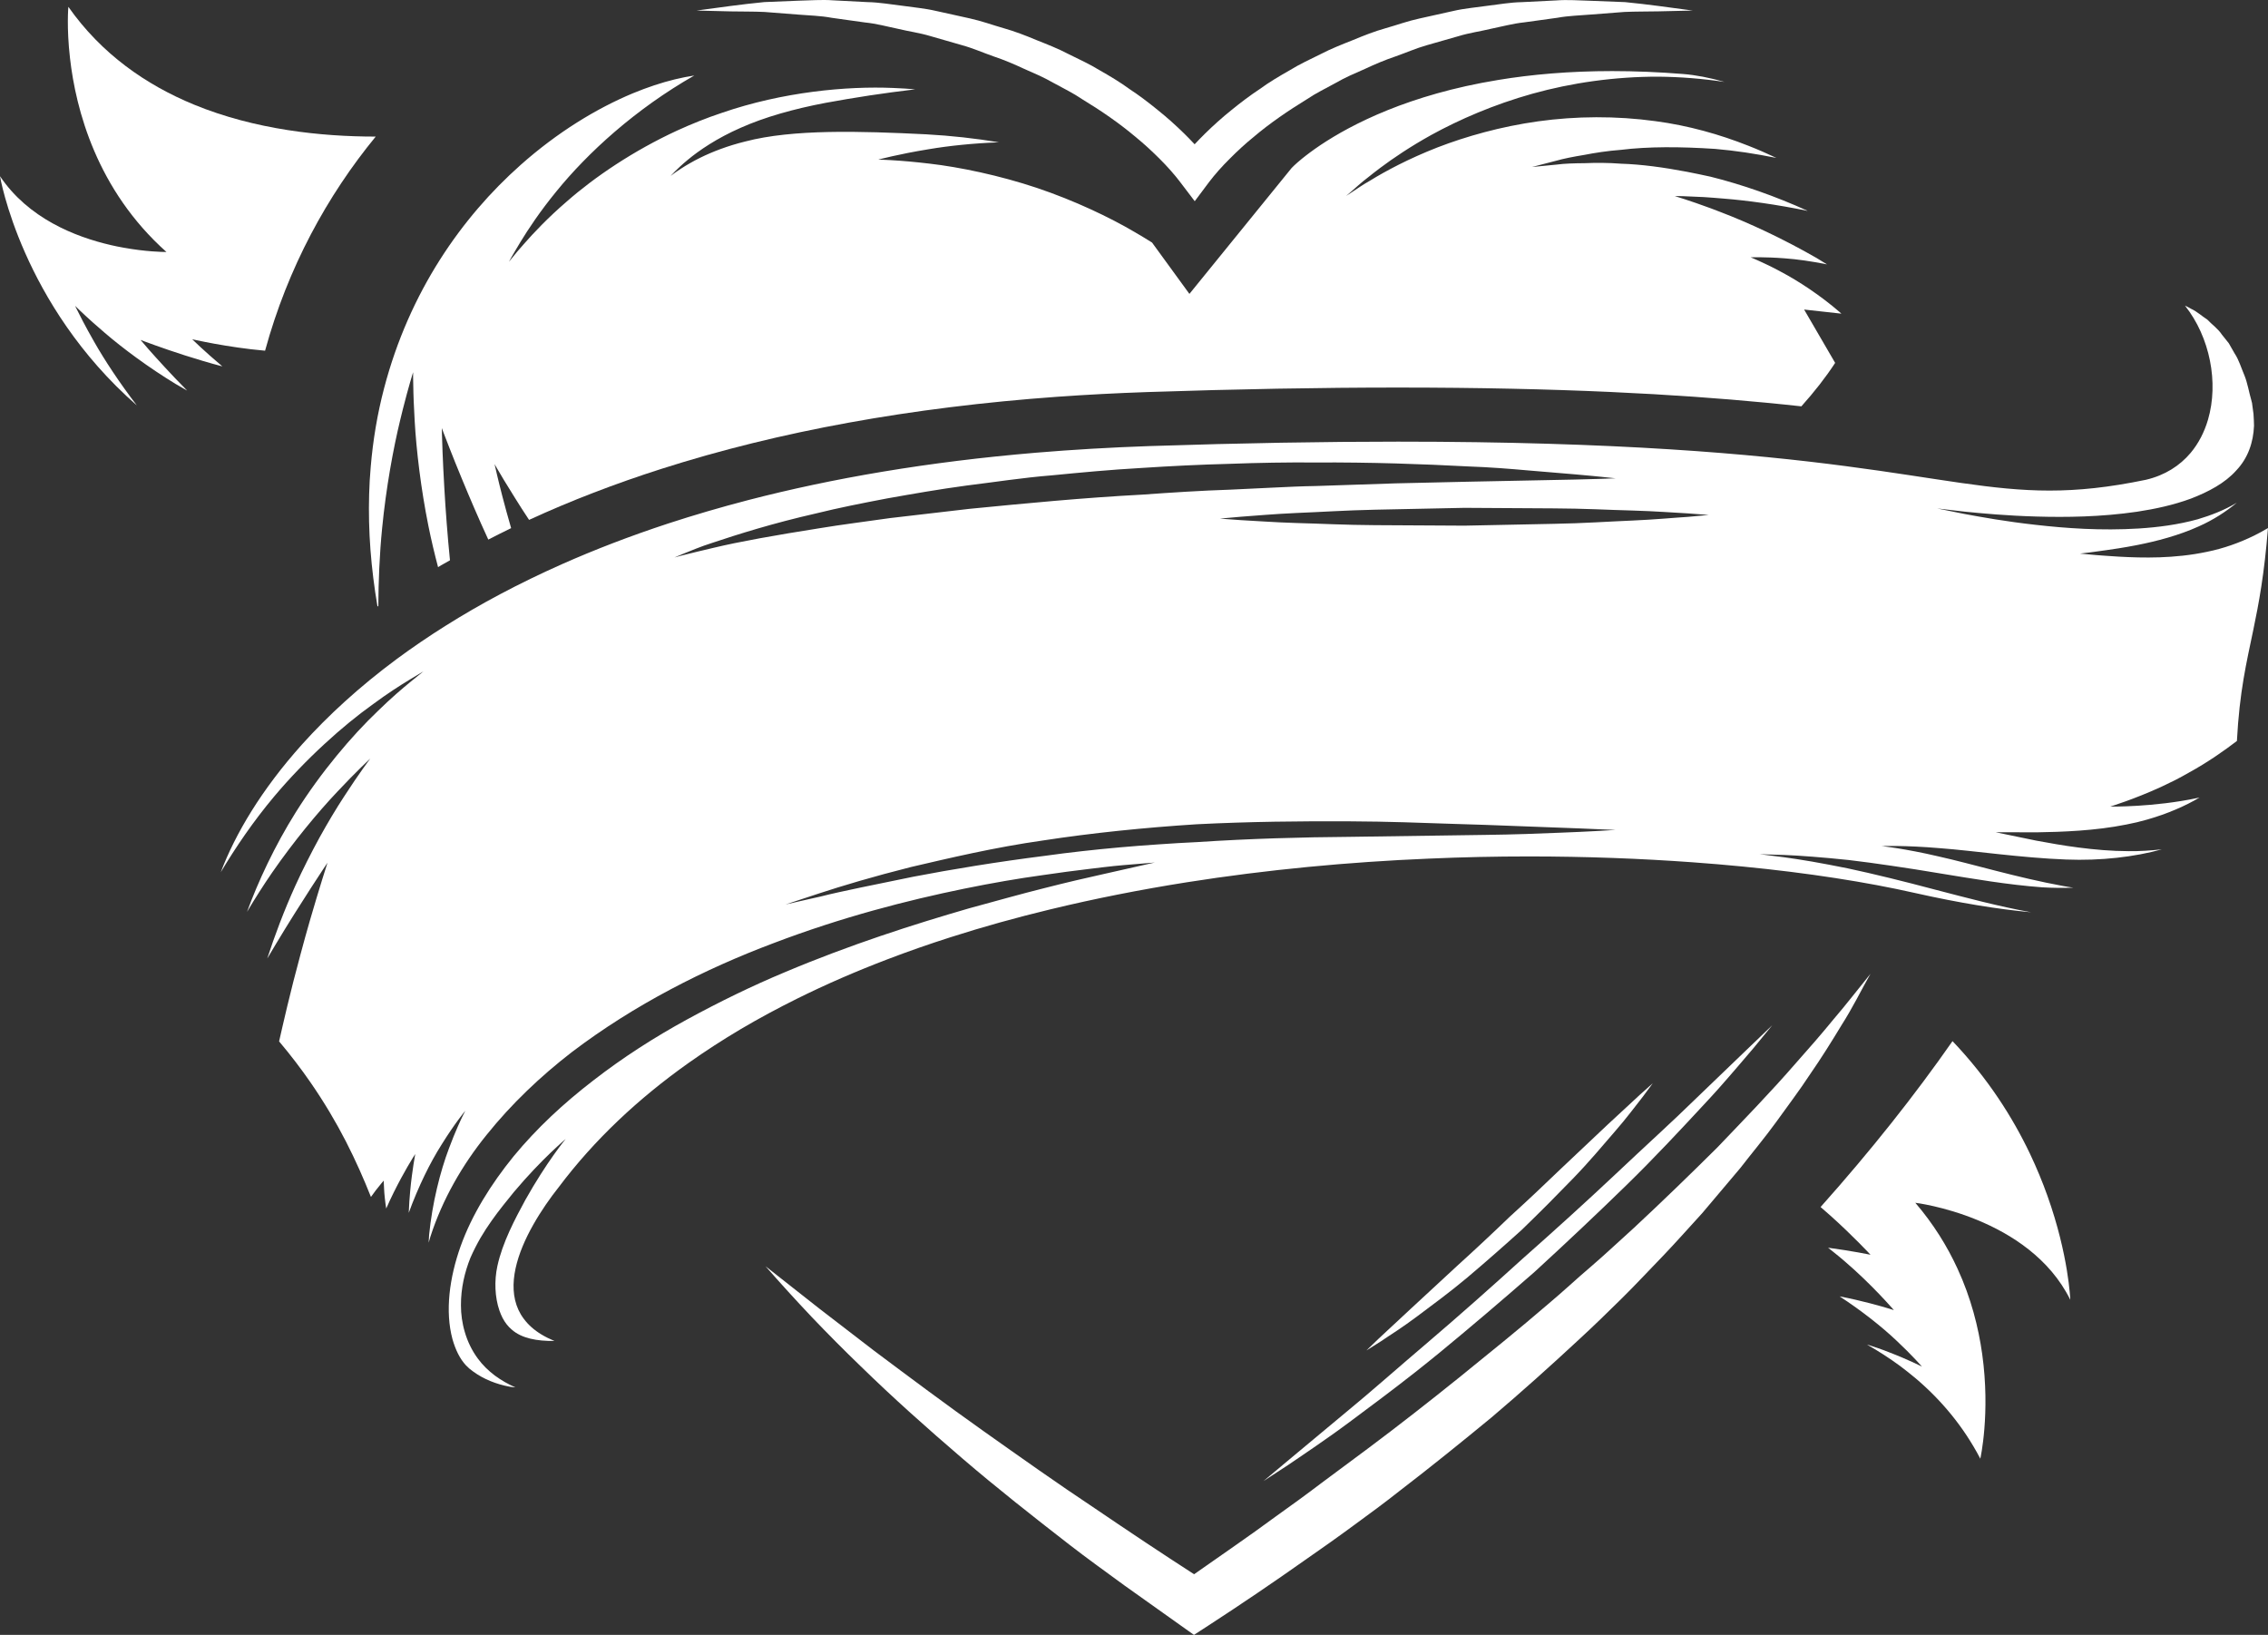 <svg version="1.1" id="图层_1" x="0px" y="0px" width="157.025px" height="113.176px" viewBox="0 0 157.025 113.176" enable-background="new 0 0 157.025 113.176" xml:space="preserve" xmlns="http://www.w3.org/2000/svg" xmlns:xlink="http://www.w3.org/1999/xlink" xmlns:xml="http://www.w3.org/XML/1998/namespace">
  <rect x="0" y="0" width="157.025" height="113.176" fill="#333333" stroke="none"/>
  <path fill="#FFFFFF" d="M25.977,9.455c-3.721,0-8.314-0.473-12.557-2.217c-3.297-1.361-6.385-3.49-8.687-6.766
	c0,0-0.132,1.416,0.113,3.553c0.405,3.559,1.852,9.111,6.676,13.418c0,0-0.012,0-0.033,0c-0.206,0-1.387-0.014-2.964-0.303
	c-0.261-0.047-0.534-0.1-0.817-0.166C5.167,16.392,1.951,15.098,0,12.199c0,0,1.485,8.869,9.473,15.865
	C8.877,27.285,8.317,26.5,7.82,25.756c-0.499-0.748-0.936-1.455-1.295-2.086c-0.636-1.111-1.064-1.961-1.238-2.318
	C5.23,21.239,5.2,21.172,5.2,21.172s0.447,0.449,1.208,1.131c0.252,0.226,0.542,0.476,0.858,0.748
	c1.266,1.086,3.038,2.4,4.885,3.523c0.269,0.162,0.541,0.314,0.809,0.467c-1.136-1.145-2.114-2.229-2.688-2.879
	c-0.343-0.395-0.541-0.631-0.541-0.631s0.394,0.152,1.035,0.381c1.07,0.383,2.834,0.98,4.629,1.451
	c-1.243-1.047-2.086-1.875-2.086-1.875s0.347,0.076,0.917,0.189c0.189,0.037,0.403,0.078,0.639,0.121
	c0.938,0.17,2.201,0.367,3.488,0.479c1.577-5.764,4.308-10.738,7.66-14.822C26.002,9.455,25.99,9.455,25.977,9.455z" class="color c1"/>
  <path fill="#FFFFFF" d="M128.534,69.189c0.32-0.594,0.636-1.191,0.969-1.777c-0.852,1.047-1.669,2.115-2.544,3.133
	c-0.848,1.037-1.729,2.047-2.618,3.045c-1.751,2.021-3.616,3.932-5.454,5.857c-1.892,1.877-3.804,3.73-5.749,5.541
	c-0.99,0.889-1.953,1.805-2.966,2.674c-0.508,0.428-1.001,0.871-1.498,1.316c-0.497,0.44-0.993,0.883-1.503,1.309
	c-2.015,1.736-4.092,3.406-6.154,5.078c-2.077,1.67-4.172,3.311-6.307,4.906l-3.205,2.381c-1.062,0.809-2.14,1.588-3.227,2.363
	c-1.838,1.359-3.734,2.643-5.605,3.963c-2.302-1.486-4.583-3.006-6.849-4.547c-2.615-1.736-5.175-3.553-7.74-5.369
	c-2.564-1.818-5.085-3.697-7.604-5.586l-3.751-2.885L53,87.655c1.043,1.193,2.11,2.363,3.202,3.518
	c1.094,1.146,2.214,2.275,3.355,3.375c2.271,2.217,4.643,4.33,7.055,6.398c2.411,2.068,4.908,4.031,7.42,5.979
	c1.253,0.973,2.546,1.895,3.826,2.834l3.884,2.762l0.922,0.654l1.01-0.654c2.264-1.471,4.5-2.986,6.709-4.547
	c1.11-0.771,2.216-1.549,3.303-2.352c1.092-0.795,2.183-1.596,3.246-2.438c2.143-1.645,4.253-3.348,6.342-5.07
	c2.065-1.75,4.082-3.562,6.066-5.404c0.999-0.918,1.968-1.865,2.933-2.816c0.966-0.949,1.886-1.949,2.832-2.92
	c0.936-0.977,1.836-1.998,2.75-2.996l2.623-3.105c0.831-1.072,1.703-2.107,2.498-3.205c0.791-1.104,1.609-2.178,2.352-3.312
	c0.771-1.111,1.487-2.26,2.187-3.416C127.878,70.371,128.21,69.783,128.534,69.189z" class="color c1"/>
  <path fill="#FFFFFF" d="M89.862,100.535c-0.3,0.25-0.573,0.48-0.824,0.688c-0.496,0.416-0.888,0.742-1.154,0.965
	c-0.27,0.225-0.409,0.34-0.409,0.34s0.038-0.021,0.112-0.072c0.15-0.098,0.447-0.289,0.87-0.568
	c0.212-0.137,0.452-0.295,0.725-0.473c0.269-0.182,0.564-0.385,0.889-0.604c0.323-0.221,0.673-0.455,1.045-0.715
	c0.744-0.512,1.578-1.1,2.47-1.768c1.34-0.996,2.846-2.117,4.423-3.357c0.527-0.418,1.06-0.842,1.598-1.283
	c2.151-1.767,4.409-3.691,6.643-5.644c2.187-2.006,4.35-4.043,6.338-5.984c1.992-1.943,3.757-3.846,5.273-5.477
	c0.383-0.406,0.739-0.799,1.079-1.176c1.013-1.135,1.836-2.125,2.473-2.863c0.822-1.002,1.292-1.574,1.292-1.574
	s-0.302,0.289-0.845,0.811c-0.181,0.176-0.39,0.377-0.627,0.6c-0.698,0.674-1.623,1.564-2.719,2.613
	c-0.364,0.352-0.749,0.719-1.148,1.104c-1.584,1.553-3.507,3.285-5.519,5.188c-2.018,1.9-4.206,3.883-6.421,5.84
	c-2.187,1.986-4.398,3.945-6.506,5.744c-2.11,1.791-4.044,3.514-5.762,4.92C91.879,98.851,90.762,99.783,89.862,100.535z" class="color c1"/>
  <path fill="#FFFFFF" d="M25.557,34.217c-0.036,1.258-0.006,2.541,0.091,3.836c0.099,1.295,0.26,2.605,0.488,3.934
	c0.019-0.014,0.038-0.027,0.058-0.039c0.008-1.68,0.079-3.541,0.264-5.395c0.271-2.781,0.769-5.5,1.254-7.494
	c0.061-0.25,0.12-0.488,0.175-0.713c0.401-1.588,0.714-2.578,0.714-2.578s-0.005,0.533,0.022,1.424
	c0.005,0.178,0.01,0.373,0.019,0.576c0.017,0.412,0.038,0.873,0.069,1.377c0.114,2.014,0.428,4.674,0.949,7.258
	c0.197,0.98,0.427,1.935,0.669,2.857c0.071-0.041,0.141-0.09,0.214-0.129c0.2-0.117,0.409-0.229,0.611-0.344
	c-0.087-0.871-0.163-1.74-0.227-2.574c-0.065-0.834-0.118-1.635-0.16-2.369c-0.057-0.982-0.099-1.85-0.126-2.541
	c-0.04-1.035-0.052-1.668-0.052-1.668s0.198,0.533,0.543,1.41c0.228,0.582,0.521,1.318,0.864,2.142
	c0.514,1.244,1.134,2.697,1.812,4.166c0.523-0.266,1.042-0.535,1.58-0.793c-0.466-1.607-0.799-2.936-0.979-3.705
	c-0.11-0.465-0.167-0.725-0.167-0.725s0.06,0.103,0.17,0.295c0.22,0.381,0.65,1.104,1.234,2.031
	c0.146,0.234,0.302,0.479,0.464,0.736c0.164,0.256,0.338,0.521,0.521,0.797c1.446-0.664,2.934-1.293,4.467-1.881
	c1.531-0.59,3.106-1.144,4.726-1.66c8.089-2.584,17.244-4.252,27.402-4.983c2.031-0.144,4.105-0.252,6.215-0.324
	c6.18-0.207,12.018-0.312,17.353-0.312c11.255,0,19.336,0.461,25.431,1.045c0.872,0.084,1.7,0.168,2.493,0.256
	c0.897-1,1.683-2.004,2.339-3.008l-2.149-3.693l2.582,0.285c-0.043-0.039-0.082-0.078-0.129-0.117
	c-1.331-1.148-2.845-2.145-4.063-2.785c-0.302-0.166-0.584-0.309-0.837-0.432c-0.508-0.248-0.895-0.412-1.098-0.502
	c-0.102-0.041-0.156-0.062-0.156-0.062s0.933-0.041,2.359,0.068c0.838,0.059,1.853,0.203,2.925,0.418
	c-0.243-0.149-0.482-0.303-0.729-0.447c-1.145-0.658-2.324-1.271-3.458-1.809c-1.13-0.535-2.211-0.996-3.157-1.356
	c-0.236-0.094-0.462-0.176-0.678-0.26c-1.518-0.561-2.521-0.856-2.521-0.856s0.192,0,0.54,0.006
	c0.346,0.012,0.851,0.031,1.476,0.064c0.415,0.029,0.886,0.061,1.399,0.107c1.613,0.129,3.658,0.408,5.782,0.848
	c-0.014-0.008-0.025-0.014-0.035-0.022c-1.09-0.492-2.204-0.941-3.323-1.334c-0.557-0.195-1.12-0.381-1.677-0.547
	c-0.561-0.17-1.116-0.324-1.671-0.461c-0.555-0.123-1.103-0.236-1.645-0.342c-1.618-0.307-3.16-0.516-4.543-0.559
	c-0.923-0.072-1.771-0.068-2.521-0.037c-0.758,0.006-1.416,0.025-1.954,0.098c-1.087,0.105-1.706,0.166-1.706,0.166
	s0.604-0.158,1.662-0.43c0.53-0.152,1.183-0.279,1.941-0.404c0.755-0.146,1.61-0.281,2.557-0.353
	c1.889-0.234,4.119-0.223,6.517-0.065c0.689,0.059,1.389,0.143,2.097,0.246c0.708,0.107,1.425,0.234,2.143,0.377
	c-0.622-0.295-1.268-0.578-1.932-0.838c-1.994-0.791-4.167-1.404-6.437-1.705c-2.716-0.375-5.515-0.352-8.117,0.01
	c-2.601,0.363-4.998,1.043-6.987,1.811c-1.99,0.779-3.576,1.629-4.648,2.289c-0.549,0.309-0.949,0.6-1.234,0.783
	c-0.141,0.096-0.251,0.164-0.324,0.213c-0.071,0.047-0.11,0.074-0.11,0.074s0.033-0.031,0.1-0.088
	c0.066-0.059,0.164-0.145,0.293-0.252c0.259-0.221,0.621-0.566,1.125-0.949c0.248-0.197,0.524-0.418,0.832-0.648
	c0.919-0.689,2.112-1.492,3.559-2.295c1.926-1.057,4.306-2.098,6.997-2.85c2.691-0.75,5.688-1.186,8.73-1.178
	c1.531,0.014,3.064,0.141,4.565,0.363c-1.023-0.291-1.994-0.48-2.881-0.549c-1.668-0.133-3.314-0.201-4.896-0.201
	c-2.955,0-5.583,0.232-7.899,0.615c-0.771,0.127-1.509,0.268-2.214,0.424c-5.634,1.25-9.109,3.334-10.813,4.596
	c-0.214,0.158-0.397,0.305-0.557,0.432c-0.476,0.389-0.709,0.635-0.717,0.646l-7.073,8.711l-2.588-3.555
	c-0.351-0.223-0.755-0.465-1.204-0.727c-1.721-1.014-4.159-2.178-6.767-3.055c-2.602-0.869-5.348-1.441-7.449-1.682
	c-0.524-0.062-1.01-0.111-1.439-0.15c-0.217-0.018-0.417-0.035-0.602-0.049c-0.934-0.07-1.496-0.076-1.496-0.076
	s1.375-0.377,3.518-0.725c1.358-0.229,3.032-0.408,4.835-0.475c-1.603-0.27-3.304-0.457-5.035-0.553
	c-4.583-0.227-9.228-0.365-12.512,0.494c-1.243,0.305-2.294,0.717-3.109,1.117c-0.271,0.133-0.518,0.264-0.735,0.391
	c-0.219,0.125-0.414,0.242-0.578,0.35c-0.497,0.318-0.752,0.529-0.752,0.529s0.024-0.027,0.071-0.08
	c0.049-0.051,0.12-0.129,0.217-0.225c0.194-0.193,0.485-0.471,0.883-0.801c0.79-0.658,2.027-1.506,3.677-2.228
	c1.644-0.734,3.686-1.311,5.878-1.725c0.993-0.184,2.012-0.353,3.046-0.512c1.037-0.156,2.09-0.297,3.157-0.424
	c-0.471-0.039-0.968-0.074-1.511-0.094c-3.23-0.139-7.662,0.269-11.879,1.723c-1.06,0.352-2.097,0.77-3.101,1.229
	c-3.008,1.389-5.69,3.199-7.634,4.908c-1.306,1.123-2.302,2.18-2.971,2.945c-0.168,0.189-0.316,0.363-0.445,0.51
	c-0.129,0.154-0.235,0.283-0.321,0.391c-0.175,0.209-0.263,0.322-0.263,0.322s0.017-0.027,0.049-0.092
	c0.069-0.123,0.203-0.369,0.406-0.707c0.101-0.174,0.22-0.369,0.351-0.588c0.269-0.439,0.604-0.965,1.015-1.553
	c0.412-0.59,0.896-1.24,1.46-1.928c0.533-0.656,1.142-1.344,1.819-2.039c0.678-0.697,1.424-1.402,2.233-2.098
	c0.807-0.695,1.677-1.377,2.596-2.033c0.92-0.652,1.891-1.277,2.9-1.852c-0.431,0.064-0.88,0.154-1.344,0.266
	c-0.926,0.225-1.904,0.549-2.914,0.967c-2.52,1.051-5.23,2.703-7.771,4.963c-4.066,3.611-7.701,8.769-9.452,15.471
	c-0.461,1.762-0.766,3.578-0.922,5.438C25.609,32.959,25.576,33.586,25.557,34.217z" class="color c1"/>
  <path fill="#FFFFFF" d="M52.929,0.828l2.339,0.182c0.773,0.064,1.553,0.078,2.318,0.223l2.302,0.322
	c0.387,0.039,0.766,0.107,1.145,0.188c0.378,0.08,0.755,0.174,1.13,0.25c0.75,0.182,1.518,0.283,2.254,0.506l2.214,0.637
	c0.737,0.203,1.44,0.516,2.161,0.768c0.726,0.242,1.427,0.541,2.116,0.863c0.348,0.152,0.7,0.307,1.043,0.463
	c0.343,0.164,0.683,0.334,1.013,0.523c0.666,0.365,1.35,0.697,1.976,1.125c1.292,0.785,2.543,1.641,3.688,2.607
	c0.581,0.473,1.133,0.984,1.657,1.508c0.516,0.512,1.04,1.102,1.416,1.6l1.016,1.336l1.001-1.336
	c0.189-0.248,0.414-0.522,0.655-0.795c0.245-0.275,0.505-0.551,0.763-0.805c0.521-0.525,1.073-1.035,1.655-1.508
	c1.144-0.969,2.398-1.82,3.688-2.613c0.312-0.211,0.639-0.402,0.975-0.582c0.332-0.18,0.669-0.355,1.001-0.537
	c0.329-0.193,0.669-0.361,1.013-0.523c0.345-0.16,0.693-0.311,1.042-0.463c0.691-0.324,1.392-0.621,2.118-0.865
	c0.72-0.252,1.421-0.564,2.159-0.772l2.215-0.633c0.737-0.225,1.504-0.328,2.253-0.51c0.754-0.152,1.504-0.359,2.274-0.439
	l2.302-0.318c0.771-0.142,1.543-0.156,2.316-0.223l2.33-0.18c0.781-0.035,1.571-0.023,2.356-0.041l2.359-0.055
	c-1.562-0.209-3.12-0.432-4.684-0.584l-2.376-0.092c-0.793-0.021-1.598-0.086-2.387-0.025l-2.383,0.119
	c-0.801,0.014-1.586,0.158-2.378,0.252c-0.791,0.115-1.592,0.178-2.374,0.361l-2.348,0.523c-0.786,0.168-1.543,0.447-2.319,0.666
	c-0.776,0.217-1.528,0.514-2.272,0.824c-0.751,0.299-1.506,0.592-2.226,0.967c-0.724,0.363-1.465,0.695-2.155,1.125
	c-0.706,0.402-1.408,0.812-2.069,1.297c-0.681,0.449-1.328,0.941-1.965,1.459c-0.639,0.512-1.251,1.062-1.841,1.641
	c-0.244,0.238-0.475,0.482-0.705,0.725c-0.231-0.242-0.461-0.486-0.705-0.725c-0.59-0.578-1.202-1.129-1.842-1.641
	c-0.637-0.518-1.284-1.014-1.965-1.459c-0.661-0.484-1.36-0.898-2.068-1.301c-0.691-0.428-1.433-0.76-2.157-1.121
	c-0.718-0.379-1.473-0.67-2.225-0.971c-0.744-0.312-1.496-0.603-2.272-0.822c-0.387-0.109-0.771-0.236-1.155-0.355
	c-0.384-0.117-0.771-0.229-1.163-0.316l-2.351-0.52c-0.779-0.182-1.582-0.248-2.371-0.363c-0.794-0.094-1.579-0.234-2.38-0.248
	l-2.381-0.123c-0.793-0.059-1.589,0.01-2.382,0.025l-2.371,0.096c-1.574,0.152-3.142,0.377-4.694,0.586l2.36,0.059
	C51.368,0.805,52.15,0.791,52.929,0.828z" class="color c1"/>
  <path fill="#FFFFFF" d="M96.716,92.117c0.431-0.291,0.914-0.625,1.424-1.008c1.021-0.768,2.23-1.648,3.452-2.674
	c1.219-1.031,2.502-2.156,3.767-3.299c0.613-0.592,1.219-1.191,1.812-1.783c0.592-0.596,1.17-1.185,1.725-1.758
	c1.112-1.145,2.066-2.291,2.903-3.258c0.84-0.959,1.471-1.824,1.935-2.408c0.444-0.6,0.696-0.941,0.696-0.941
	s-0.317,0.281-0.875,0.781c-0.543,0.506-1.325,1.227-2.258,2.09c-0.924,0.875-2.003,1.891-3.157,2.98
	c-1.143,1.104-2.374,2.262-3.623,3.398c-1.218,1.174-2.453,2.326-3.628,3.389c-1.166,1.078-2.255,2.086-3.188,2.949
	c-0.93,0.865-1.709,1.59-2.253,2.096c-0.537,0.518-0.845,0.814-0.845,0.814s0.361-0.229,0.993-0.625
	c0.153-0.105,0.326-0.217,0.513-0.344C96.299,92.394,96.502,92.26,96.716,92.117z" class="color c1"/>
  <path fill="#FFFFFF" d="M152.801,38.199c-2.25,0.479-4.464,0.426-6.089,0.336c-0.611-0.035-1.145-0.078-1.572-0.109
	c-0.711-0.061-1.13-0.104-1.13-0.104s0.271-0.031,0.74-0.088c0.115-0.018,0.244-0.035,0.387-0.053
	c0.423-0.057,0.949-0.129,1.545-0.223c0.397-0.062,0.826-0.137,1.275-0.225c1.353-0.266,2.887-0.664,4.281-1.297
	c0.998-0.441,1.888-1.023,2.628-1.635c-0.866,0.52-1.798,0.875-2.702,1.145c-1.383,0.381-2.755,0.553-4.075,0.639
	c-2.639,0.164-5.075-0.018-7.142-0.252c-2.068-0.229-3.773-0.537-4.961-0.758c-1.187-0.24-1.864-0.377-1.864-0.377
	s0.686,0.08,1.886,0.219c1.202,0.121,2.92,0.283,4.98,0.34c2.055,0.059,4.469,0.033,6.98-0.334c1.248-0.19,2.527-0.465,3.734-0.912
	c1.188-0.459,2.349-1.066,3.128-1.947c0.815-0.855,1.181-1.951,1.227-3.09c-0.012-0.285-0.009-0.516-0.036-0.822l-0.068-0.5
	l-0.033-0.25l-0.008-0.062c0.011,0.1-0.005-0.008-0.008,0.002l-0.027-0.111c-0.171-0.588-0.264-1.197-0.479-1.734
	c-0.23-0.533-0.387-1.092-0.691-1.541c-0.135-0.232-0.27-0.467-0.398-0.697c-0.162-0.201-0.321-0.4-0.478-0.598
	c-0.28-0.424-0.694-0.699-1.01-1.039c-0.396-0.254-0.719-0.564-1.119-0.744c-0.14-0.084-0.283-0.154-0.425-0.223
	c1.739,2.199,2.343,5.346,1.594,7.899c-0.25,0.85-0.648,1.635-1.204,2.299c-0.744,0.883-1.768,1.547-3.091,1.859
	c-2.578,0.535-4.67,0.748-6.678,0.748c-7.993,0-14.614-3.387-45.106-3.387c-5.049,0-10.753,0.094-17.226,0.307
	c-2.709,0.094-5.315,0.248-7.82,0.457c-7.516,0.631-14.134,1.775-19.942,3.281c-1.938,0.504-3.783,1.047-5.543,1.621
	c-2.639,0.867-5.084,1.809-7.345,2.812c-3.013,1.338-5.702,2.777-8.087,4.281c-1.193,0.748-2.31,1.514-3.358,2.287
	c-2.614,1.939-4.779,3.936-6.547,5.9c-0.708,0.789-1.352,1.57-1.934,2.342c-1.166,1.543-2.09,3.045-2.799,4.461
	c-0.354,0.707-0.655,1.393-0.905,2.055c1.029-1.723,2.271-3.545,3.696-5.24c0.551-0.658,1.127-1.291,1.71-1.898
	c0.581-0.604,1.171-1.182,1.758-1.721c1.169-1.082,2.324-2.018,3.354-2.754c1.015-0.754,1.904-1.318,2.532-1.699
	c0.629-0.379,0.985-0.594,0.985-0.594s-0.324,0.264-0.894,0.725c-0.565,0.461-1.36,1.137-2.253,2.012
	c-0.45,0.43-0.924,0.906-1.407,1.43c-0.483,0.523-0.977,1.09-1.466,1.686c-0.982,1.193-1.953,2.521-2.823,3.906
	c-1.466,2.34-2.607,4.795-3.375,6.893c0.538-0.9,1.114-1.812,1.731-2.709c1.502-2.17,3.175-4.184,4.514-5.6
	c1.336-1.428,2.289-2.301,2.289-2.301s-0.785,1.033-1.831,2.654c-0.529,0.807-1.105,1.77-1.685,2.816
	c-0.288,0.529-0.576,1.074-0.858,1.635c-0.282,0.559-0.558,1.131-0.82,1.707c-0.783,1.73-1.443,3.492-1.94,5.029
	c0.195-0.33,0.393-0.662,0.594-0.994c1.723-2.875,3.577-5.637,3.577-5.637s-0.576,1.785-1.224,4.023
	c-0.214,0.746-0.438,1.541-0.65,2.344c-0.172,0.631-0.337,1.26-0.491,1.865c-0.308,1.215-0.573,2.332-0.76,3.148
	c-0.097,0.412-0.173,0.75-0.225,0.988c0.807,0.955,1.525,1.9,2.17,2.832c0.969,1.4,1.773,2.766,2.456,4.094
	c0.681,1.33,1.245,2.611,1.733,3.842c0.118-0.166,0.233-0.324,0.338-0.461c0.318-0.412,0.549-0.67,0.549-0.67s0,0.23,0.024,0.588
	c0.008,0.182,0.025,0.389,0.05,0.621c0.024,0.227,0.055,0.473,0.096,0.725c0.34-0.779,0.708-1.504,1.035-2.109
	c0.326-0.604,0.611-1.082,0.789-1.371c0.119-0.191,0.188-0.297,0.188-0.297s-0.006,0.027-0.017,0.09
	c-0.023,0.115-0.061,0.336-0.107,0.641c-0.071,0.455-0.159,1.09-0.226,1.811c-0.046,0.482-0.081,0.998-0.101,1.531
	c0.666-1.828,1.493-3.496,2.264-4.709c0.916-1.48,1.652-2.359,1.652-2.359s-0.212,0.395-0.517,1.086
	c-0.182,0.412-0.395,0.928-0.617,1.527c-0.603,1.59-1.156,3.783-1.372,5.982c-0.016,0.184-0.019,0.361-0.033,0.541
	c0.044-0.15,0.085-0.301,0.132-0.449c0.82-2.525,2.179-4.918,3.894-7.031c1.709-2.129,3.715-4.033,5.877-5.705
	c4.361-3.314,9.242-5.771,13.964-7.547c4.722-1.801,9.277-2.969,13.204-3.773c1.964-0.402,3.775-0.709,5.386-0.932
	c1.207-0.178,2.296-0.322,3.258-0.435c0.32-0.043,0.624-0.078,0.912-0.111c0.289-0.035,0.562-0.066,0.821-0.092
	c0.258-0.029,0.502-0.051,0.728-0.068c0.449-0.041,0.833-0.066,1.146-0.094c0.154-0.016,0.29-0.025,0.409-0.035
	c0.12-0.01,0.22-0.018,0.298-0.023c0.162-0.014,0.245-0.023,0.245-0.023S78.653,60,76.384,60.512
	c-1.133,0.25-2.508,0.568-4.071,0.967c-1.57,0.391-3.32,0.883-5.23,1.404c-3.805,1.102-8.206,2.504-12.734,4.414
	c-2.267,0.945-4.543,2.055-6.791,3.281c-2.247,1.227-4.437,2.631-6.473,4.211c-0.51,0.393-1.013,0.797-1.501,1.211
	c-0.979,0.83-1.913,1.709-2.776,2.629c-0.435,0.461-0.849,0.934-1.246,1.414c-1.574,1.939-2.886,4.039-3.674,6.236
	c-0.773,2.18-1.081,4.49-0.562,6.422c0.209,0.729,0.503,1.354,0.941,1.822c0.148,0.156,0.311,0.295,0.491,0.42
	c0.743,0.543,1.624,0.883,2.526,1.051c0.132,0.025,0.267,0.031,0.401,0.047c-0.485-0.211-0.968-0.482-1.416-0.812
	c-0.445-0.334-0.857-0.73-1.194-1.193c-0.417-0.568-0.708-1.188-0.891-1.816c-0.188-0.629-0.27-1.258-0.27-1.855
	c-0.006-1.203,0.261-2.307,0.656-3.295c0.217-0.492,0.452-0.949,0.696-1.375c0.248-0.424,0.506-0.814,0.767-1.184
	c0.519-0.738,1.053-1.381,1.544-1.99c0.999-1.189,1.901-2.104,2.549-2.727c0.648-0.617,1.037-0.947,1.037-0.947
	s-1.313,1.584-2.793,4.223c-0.705,1.301-1.578,2.932-1.934,4.576c-0.223,1.029-0.173,2.162,0.141,3.074
	c0.062,0.18,0.137,0.35,0.219,0.516c0.168,0.318,0.379,0.592,0.629,0.801c0.688,0.613,1.756,0.807,2.958,0.791
	c-0.327-0.137-0.621-0.283-0.884-0.441c-0.526-0.316-0.931-0.684-1.228-1.084c-0.152-0.199-0.275-0.41-0.377-0.627
	c-0.798-1.734-0.074-3.945,1.021-5.885c0.273-0.486,0.57-0.953,0.872-1.395c0.299-0.439,0.606-0.848,0.9-1.219
	c2.458-3.273,5.504-6.127,8.988-8.596c1.161-0.822,2.371-1.605,3.625-2.348c1.254-0.74,2.552-1.438,3.886-2.1
	c2.003-0.994,4.09-1.898,6.248-2.721c1.434-0.549,2.902-1.062,4.393-1.537c2.238-0.717,4.529-1.353,6.859-1.916
	c3.105-0.752,6.274-1.375,9.469-1.881c5.589-0.883,11.247-1.408,16.743-1.639c2.356-0.105,4.681-0.152,6.958-0.152
	c3.951,0,7.755,0.146,11.321,0.404c1.188,0.084,2.35,0.186,3.482,0.295c4.526,0.441,8.571,1.074,11.91,1.828
	c3.099,0.697,5.76,1.125,8.055,1.338c-2.3-0.416-4.506-1.012-6.577-1.549c-2.236-0.594-4.325-1.109-6.133-1.494
	c-0.45-0.09-0.887-0.178-1.298-0.254c-0.414-0.078-0.808-0.15-1.178-0.215c-0.741-0.127-1.389-0.225-1.923-0.297
	c-1.07-0.137-1.685-0.213-1.685-0.213s0.156,0.006,0.443,0.016c0.147,0.004,0.324,0.01,0.533,0.018
	c0.211,0.006,0.452,0.014,0.721,0.021c0.272,0.01,0.571,0.027,0.898,0.045c0.326,0.02,0.677,0.043,1.053,0.074
	c0.752,0.057,1.603,0.135,2.527,0.232c0.926,0.109,1.924,0.244,2.977,0.4c1.054,0.152,2.162,0.328,3.306,0.52
	c2.286,0.371,4.718,0.795,7.113,0.969c0.724,0.043,1.439,0.047,2.147,0.025c-0.233-0.037-0.469-0.07-0.702-0.115
	c-3.238-0.592-6.292-1.529-8.633-2.049c-0.291-0.068-0.573-0.129-0.839-0.189c-1.067-0.225-1.927-0.369-2.465-0.443
	c-0.402-0.061-0.628-0.084-0.628-0.084s1.607-0.062,4.02,0.145c0.604,0.045,1.254,0.109,1.943,0.182
	c0.688,0.076,1.41,0.156,2.156,0.234c1.493,0.158,3.075,0.31,4.643,0.369c2.411,0.098,4.77-0.184,6.629-0.703
	c-0.757,0.08-1.522,0.135-2.29,0.125c-1.199-0.004-2.375-0.109-3.46-0.25c-0.544-0.068-1.065-0.15-1.556-0.232
	c-0.492-0.082-0.956-0.166-1.381-0.246c-1.689-0.354-2.821-0.582-2.821-0.582s1.15,0,2.873,0.006c0.859-0.012,1.86-0.041,2.92-0.117
	c1.059-0.076,2.174-0.205,3.257-0.422c0.497-0.094,0.982-0.209,1.451-0.346c1.408-0.4,2.664-0.955,3.622-1.525
	c-0.041,0.01-0.079,0.02-0.121,0.027c-3.046,0.652-6.066,0.6-6.066,0.6s1.63-0.494,3.516-1.357c0.312-0.146,0.633-0.299,0.954-0.461
	c0.321-0.164,0.645-0.34,0.961-0.522c1.306-0.713,2.488-1.547,3.342-2.201c0.184-3.455,0.658-5.393,1.141-7.719
	c0.377-1.807,0.758-3.848,1.01-7.02c-0.309,0.186-0.633,0.361-0.968,0.527C155.047,37.574,153.937,37.973,152.801,38.199z
	 M48.27,38.191c-1.019,0.24-1.572,0.4-1.572,0.4s0.058-0.023,0.173-0.074c0.115-0.049,0.285-0.121,0.508-0.211
	c0.45-0.178,1.104-0.463,1.959-0.734c1.709-0.572,4.173-1.352,7.191-2.037c1.504-0.373,3.147-0.699,4.89-1.031
	c1.745-0.31,3.586-0.635,5.504-0.892c1.918-0.234,3.895-0.547,5.916-0.707c2.02-0.197,4.075-0.391,6.13-0.506
	c2.059-0.135,4.115-0.238,6.144-0.289c2.024-0.076,4.02-0.109,5.949-0.094c3.86-0.022,7.462,0.109,10.544,0.271
	c1.542,0.053,2.952,0.168,4.201,0.279c1.248,0.105,2.337,0.195,3.235,0.271c0.447,0.039,0.848,0.078,1.196,0.109
	c0.172,0.018,0.334,0.035,0.482,0.047c0.735,0.072,1.136,0.119,1.136,0.119s-0.403,0.018-1.145,0.041
	c-0.444,0.014-1.01,0.031-1.685,0.045c-1.794,0.035-4.359,0.09-7.438,0.15c-1.537,0.035-3.202,0.07-4.964,0.113
	c-1.759,0.057-3.613,0.121-5.531,0.184c-0.96,0.014-1.934,0.061-2.922,0.109c-0.985,0.045-1.984,0.1-2.988,0.143
	c-2.014,0.066-4.056,0.197-6.094,0.344c-4.086,0.215-8.155,0.611-11.97,0.984c-1.903,0.219-3.741,0.434-5.488,0.639
	c-1.736,0.25-3.388,0.453-4.899,0.705c-3.029,0.477-5.554,0.928-7.296,1.346C49,38.014,48.611,38.107,48.27,38.191z M110.425,57.535
	c-0.308,0.016-0.662,0.031-1.06,0.053c-0.396,0.018-0.834,0.035-1.312,0.055c-1.435,0.061-3.219,0.129-5.257,0.154
	c-2.717,0.037-5.884,0.084-9.277,0.133c-3.391,0.025-7.003,0.125-10.603,0.363c-0.903,0.043-1.803,0.094-2.696,0.158
	c-1.792,0.119-3.57,0.277-5.3,0.471c-0.86,0.096-1.714,0.201-2.554,0.32c-3.353,0.424-6.47,0.938-9.132,1.449
	c-1.325,0.277-2.546,0.518-3.624,0.744c-0.541,0.113-1.046,0.219-1.512,0.324c-0.467,0.102-0.893,0.203-1.276,0.301
	c-0.387,0.09-0.732,0.166-1.032,0.232c-0.6,0.139-1.023,0.234-1.237,0.283c-0.107,0.023-0.161,0.035-0.161,0.035
	s0.86-0.283,2.367-0.779c1.509-0.496,3.682-1.149,6.325-1.814c2.653-0.617,5.756-1.357,9.134-1.836
	c3.372-0.518,6.997-0.889,10.628-1.121c3.632-0.184,7.268-0.223,10.67-0.203c2.552,0.01,4.973,0.104,7.167,0.178
	c0.732,0.025,1.44,0.049,2.118,0.066c2.717,0.102,4.98,0.188,6.563,0.246c1.586,0.068,2.491,0.106,2.491,0.106
	S111.347,57.482,110.425,57.535z M107.606,36.262c-1.982,0.041-4.097,0.084-6.212,0.127c-2.116-0.01-4.232-0.02-6.212-0.035
	c-1.984-0.008-3.837-0.109-5.422-0.148c-1.586-0.047-2.908-0.154-3.837-0.199c-0.693-0.051-1.163-0.088-1.355-0.098
	c-0.065-0.006-0.099-0.01-0.099-0.01s0.529-0.045,1.454-0.129c0.461-0.031,1.024-0.078,1.669-0.127
	c0.32-0.022,0.663-0.045,1.022-0.07c0.362-0.023,0.744-0.041,1.14-0.061c1.586-0.061,3.435-0.186,5.419-0.227
	c1.981-0.043,4.097-0.086,6.212-0.129c2.116,0.016,4.231,0.025,6.212,0.037c0.994,0.004,1.951,0.029,2.859,0.06
	c0.456,0.018,0.897,0.031,1.325,0.049c0.429,0.014,0.84,0.027,1.238,0.039c0.395,0.01,0.776,0.023,1.139,0.043
	c0.362,0.018,0.702,0.035,1.025,0.055c0.644,0.037,1.208,0.078,1.671,0.1c0.925,0.07,1.455,0.109,1.455,0.109
	s-0.53,0.049-1.455,0.133c-0.924,0.055-2.244,0.186-3.83,0.254C111.439,36.099,109.59,36.23,107.606,36.262z" class="color c1"/>
  <path fill="#FFFFFF" d="M126.048,83.557c0.235,0.199,0.469,0.404,0.691,0.604c1.566,1.404,2.766,2.699,2.766,2.699
	s-1.3-0.268-2.938-0.486c0.111,0.09,0.228,0.174,0.339,0.27c2.059,1.627,3.74,3.508,4.13,3.949c0.055,0.066,0.085,0.1,0.085,0.1
	s-0.107-0.033-0.299-0.094c-0.576-0.174-1.918-0.561-3.457-0.857c1.547,1.008,2.933,2.113,3.915,3.041
	c1.128,1.055,1.786,1.822,1.786,1.822s-0.905-0.469-2.302-1.004c-0.45-0.182-0.969-0.354-1.509-0.527
	c0.784,0.447,1.55,0.938,2.288,1.48c0.368,0.275,0.728,0.562,1.081,0.857c1.761,1.492,3.309,3.32,4.483,5.568
	c0,0,0.708-3.121,0.129-7.254c-0.258-1.832-0.768-3.869-1.712-5.912c-0.705-1.533-1.655-3.076-2.917-4.549
	c0,0,7.863,0.938,10.729,6.713c0,0-0.104-3.07-1.589-7.215c-0.329-0.922-0.728-1.896-1.207-2.904
	c-1.199-2.514-2.914-5.221-5.358-7.785C132.581,75.801,129.55,79.631,126.048,83.557z" class="color c1"/>
</svg>